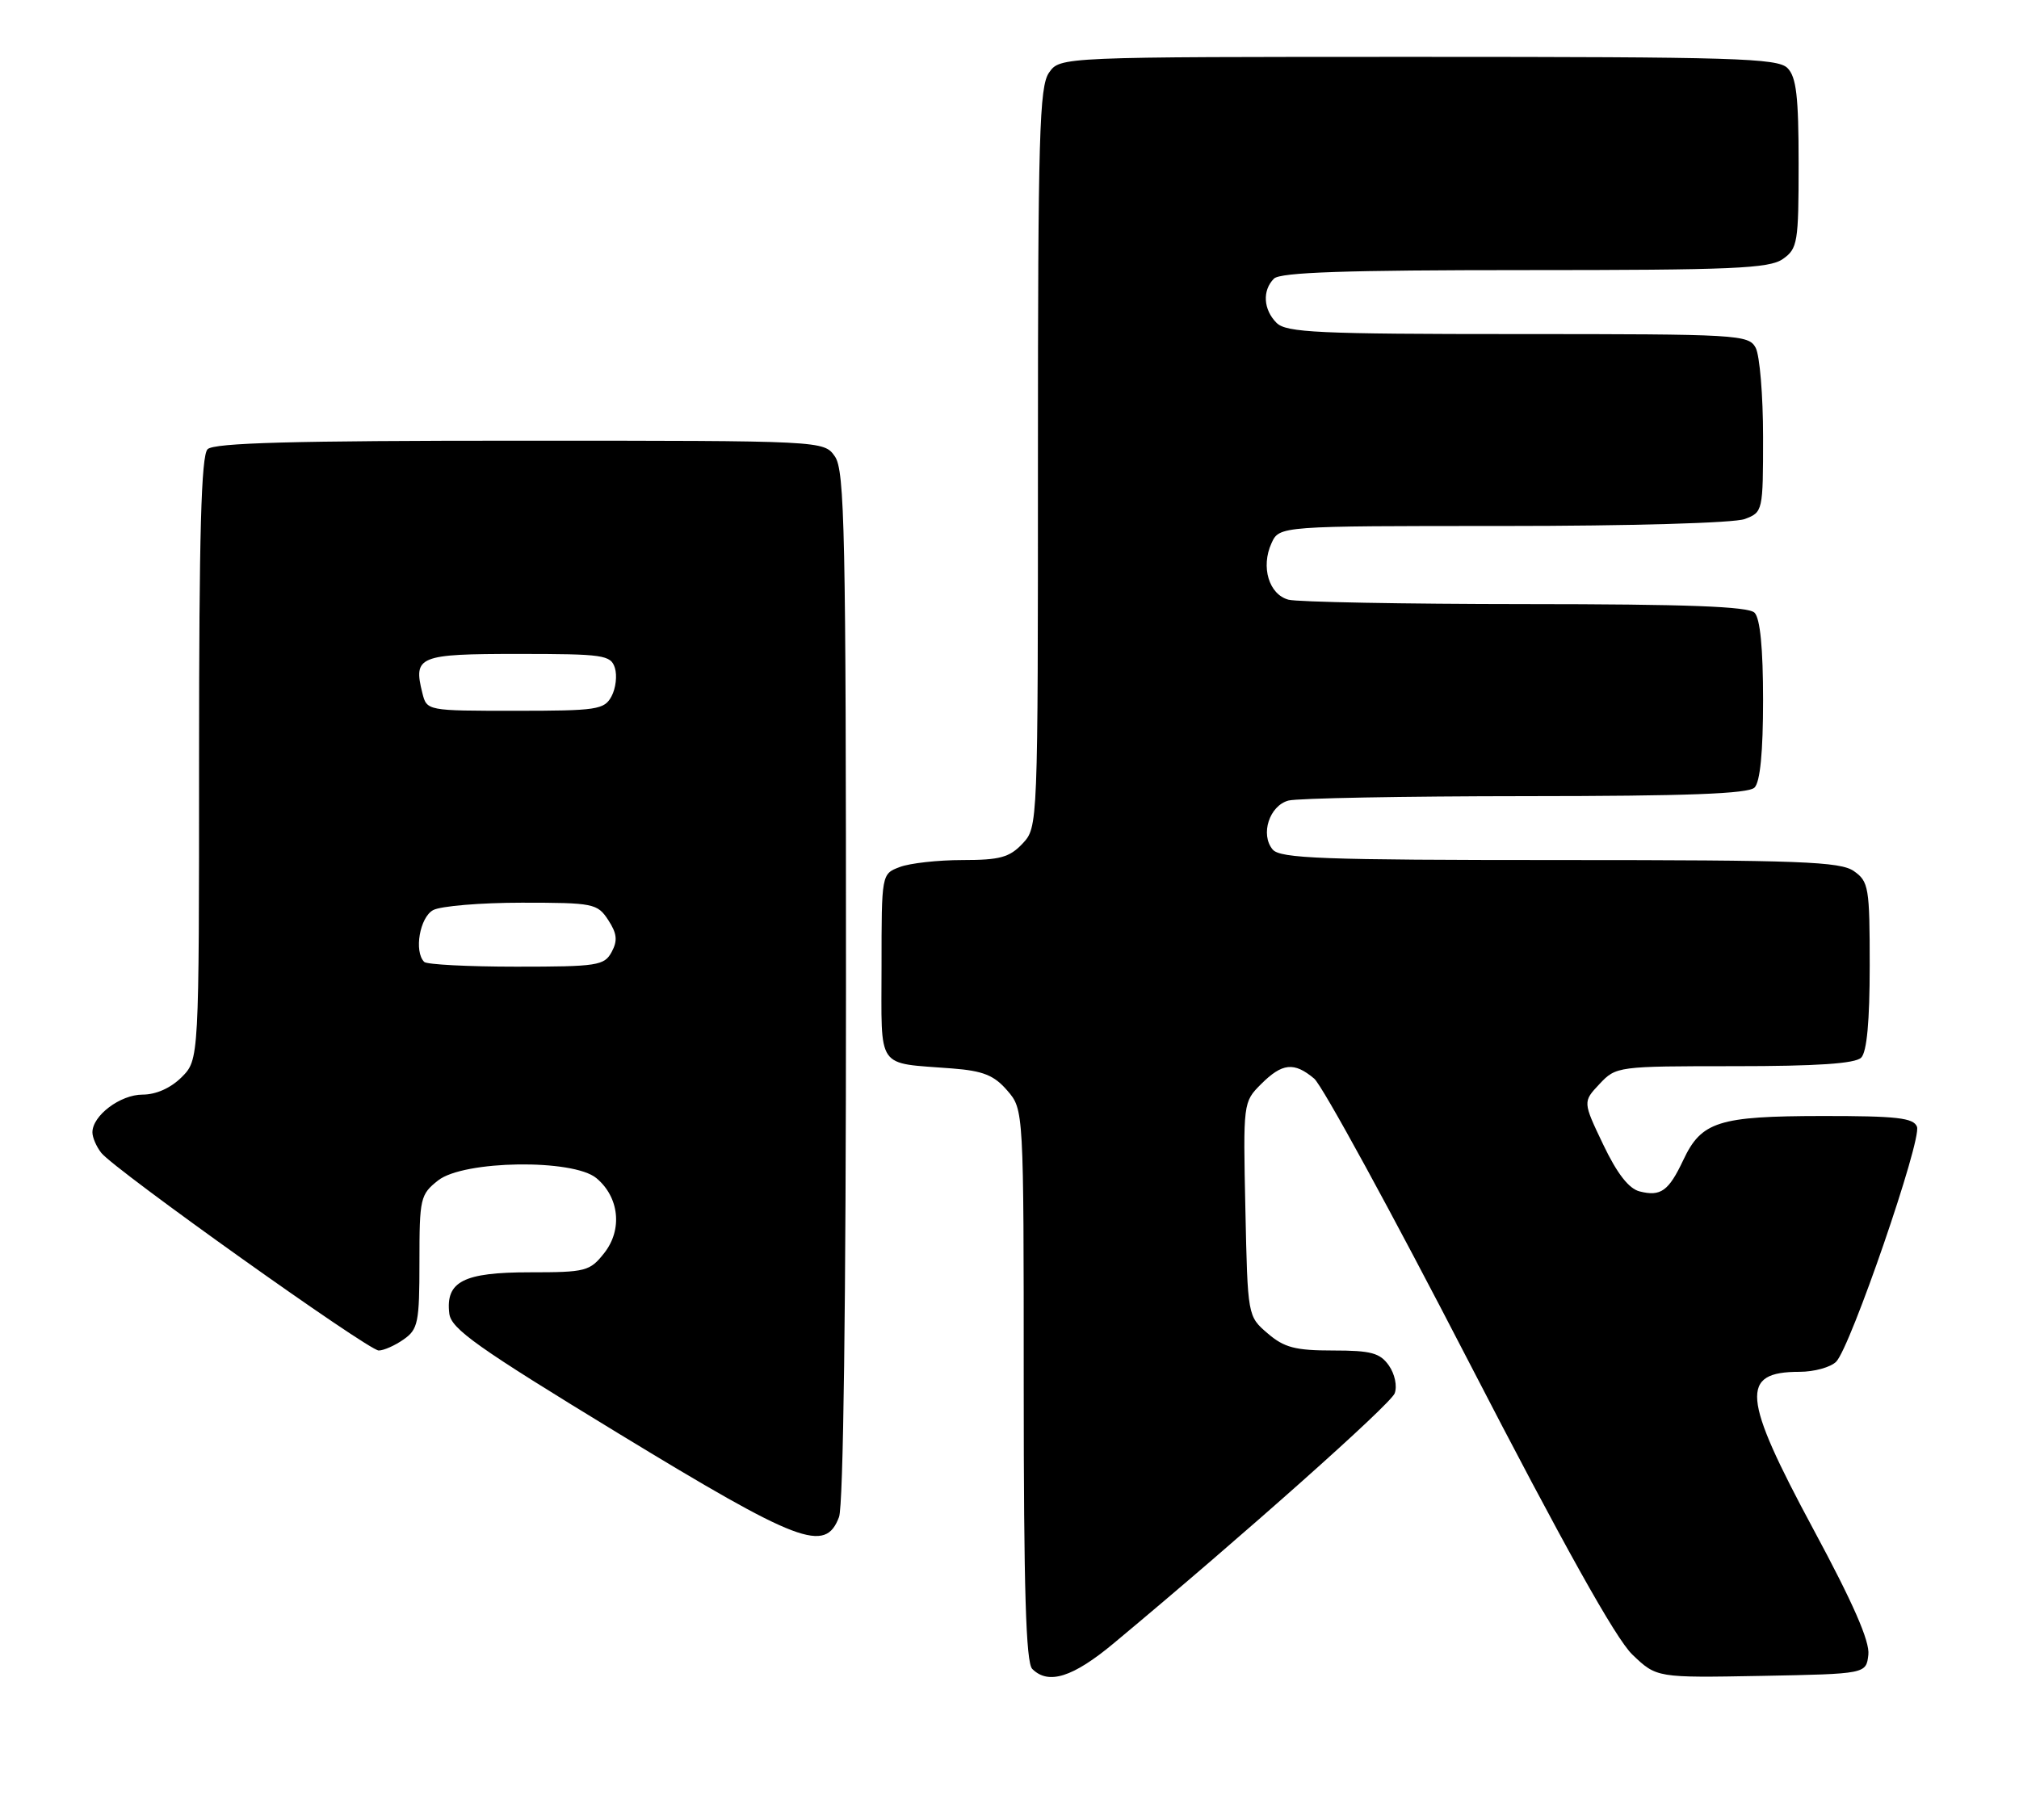 <?xml version="1.0" encoding="UTF-8" standalone="no"?>
<!DOCTYPE svg PUBLIC "-//W3C//DTD SVG 1.1//EN" "http://www.w3.org/Graphics/SVG/1.1/DTD/svg11.dtd" >
<svg xmlns="http://www.w3.org/2000/svg" xmlns:xlink="http://www.w3.org/1999/xlink" version="1.1" viewBox="0 0 284 256">
 <g >
 <path fill="currentColor"
d=" M 156.70 231.16 C 175.06 215.86 195.59 197.58 196.18 196.03 C 196.56 195.01 196.20 193.31 195.37 192.12 C 194.12 190.34 192.87 190.00 187.50 190.00 C 182.19 190.00 180.64 189.59 178.31 187.59 C 175.50 185.18 175.50 185.18 175.18 170.12 C 174.86 155.15 174.87 155.04 177.38 152.53 C 180.36 149.55 182.03 149.37 184.86 151.75 C 186.00 152.71 195.77 170.60 206.56 191.50 C 219.92 217.36 227.28 230.55 229.61 232.78 C 233.03 236.05 233.03 236.05 247.76 235.78 C 262.50 235.50 262.50 235.50 262.81 232.80 C 263.03 230.92 260.65 225.49 255.06 215.12 C 245.04 196.49 244.73 193.00 253.13 193.00 C 255.18 193.00 257.50 192.36 258.28 191.58 C 260.30 189.55 270.35 160.35 269.65 158.52 C 269.17 157.27 266.81 157.00 256.28 157.01 C 241.72 157.03 239.33 157.79 236.78 163.20 C 234.72 167.57 233.61 168.37 230.64 167.62 C 229.12 167.24 227.47 165.12 225.52 161.04 C 222.64 155.01 222.64 155.01 224.99 152.51 C 227.32 150.03 227.52 150.00 243.97 150.00 C 255.57 150.00 260.96 149.64 261.80 148.80 C 262.60 148.00 263.00 143.66 263.00 135.86 C 263.00 124.86 262.86 124.02 260.78 122.56 C 258.86 121.21 253.22 121.00 219.40 121.00 C 185.97 121.00 180.06 120.78 179.01 119.51 C 177.25 117.39 178.56 113.35 181.24 112.63 C 182.48 112.30 197.47 112.02 214.55 112.01 C 237.35 112.00 245.92 111.68 246.80 110.80 C 247.59 110.01 248.00 105.80 248.00 98.50 C 248.00 91.20 247.59 86.99 246.80 86.20 C 245.92 85.32 237.35 85.00 214.55 84.99 C 197.47 84.98 182.48 84.70 181.24 84.37 C 178.49 83.63 177.33 79.76 178.85 76.43 C 179.96 74.00 179.96 74.00 211.41 74.00 C 229.43 74.00 243.97 73.58 245.43 73.02 C 247.97 72.06 248.00 71.91 248.00 61.46 C 248.00 55.63 247.53 50.00 246.96 48.93 C 245.97 47.08 244.54 47.00 213.54 47.00 C 185.42 47.00 180.94 46.79 179.57 45.43 C 177.70 43.56 177.54 40.86 179.20 39.20 C 180.09 38.31 189.31 38.00 214.48 38.00 C 243.70 38.00 248.87 37.78 250.78 36.44 C 252.86 34.98 253.00 34.15 253.00 23.01 C 253.00 13.56 252.68 10.82 251.43 9.57 C 250.04 8.18 243.94 8.00 199.49 8.00 C 149.11 8.00 149.11 8.00 147.56 10.22 C 146.20 12.16 146.00 19.00 146.00 64.41 C 146.00 116.37 146.00 116.37 143.83 118.69 C 142.00 120.63 140.64 121.00 135.39 121.00 C 131.95 121.00 127.98 121.44 126.57 121.98 C 124.00 122.95 124.00 122.95 124.00 135.96 C 124.00 150.74 123.12 149.47 133.94 150.32 C 138.30 150.66 139.84 151.28 141.69 153.43 C 144.00 156.11 144.00 156.11 144.00 194.86 C 144.00 223.66 144.31 233.91 145.20 234.80 C 147.47 237.07 150.91 235.99 156.70 231.16 Z  M 118.02 213.43 C 118.63 211.85 119.00 183.16 119.00 138.66 C 119.00 74.92 118.82 66.18 117.44 64.22 C 115.89 62.00 115.89 62.00 73.14 62.00 C 41.23 62.00 30.10 62.30 29.20 63.20 C 28.30 64.10 28.00 75.14 28.00 106.75 C 28.00 149.09 28.00 149.09 25.55 151.55 C 24.01 153.08 21.95 154.00 20.05 154.00 C 16.92 154.00 13.00 156.95 13.00 159.31 C 13.00 160.03 13.56 161.33 14.25 162.20 C 16.15 164.59 51.81 190.00 53.27 190.00 C 53.98 190.00 55.56 189.30 56.78 188.44 C 58.81 187.02 59.00 186.07 59.00 177.52 C 59.00 168.58 59.12 168.05 61.63 166.07 C 65.23 163.24 80.60 163.02 83.89 165.75 C 87.10 168.42 87.59 172.98 85.01 176.27 C 82.97 178.86 82.41 179.00 74.50 179.00 C 65.19 179.00 62.66 180.30 63.20 184.80 C 63.45 186.96 67.13 189.56 87.00 201.67 C 112.46 217.17 116.08 218.55 118.02 213.43 Z  M 59.67 135.33 C 58.21 133.87 59.05 129.05 60.93 128.04 C 62.00 127.47 67.61 127.00 73.41 127.00 C 83.48 127.00 84.03 127.11 85.55 129.43 C 86.79 131.33 86.90 132.33 86.04 133.93 C 85.01 135.85 84.04 136.00 72.63 136.00 C 65.87 136.00 60.03 135.70 59.67 135.33 Z  M 59.41 97.50 C 58.11 92.31 58.87 92.00 72.90 92.00 C 84.90 92.00 85.91 92.15 86.49 93.96 C 86.83 95.04 86.62 96.84 86.02 97.96 C 85.01 99.85 83.98 100.00 72.48 100.00 C 60.05 100.00 60.04 100.00 59.41 97.50 Z "/>
</g>
</svg>